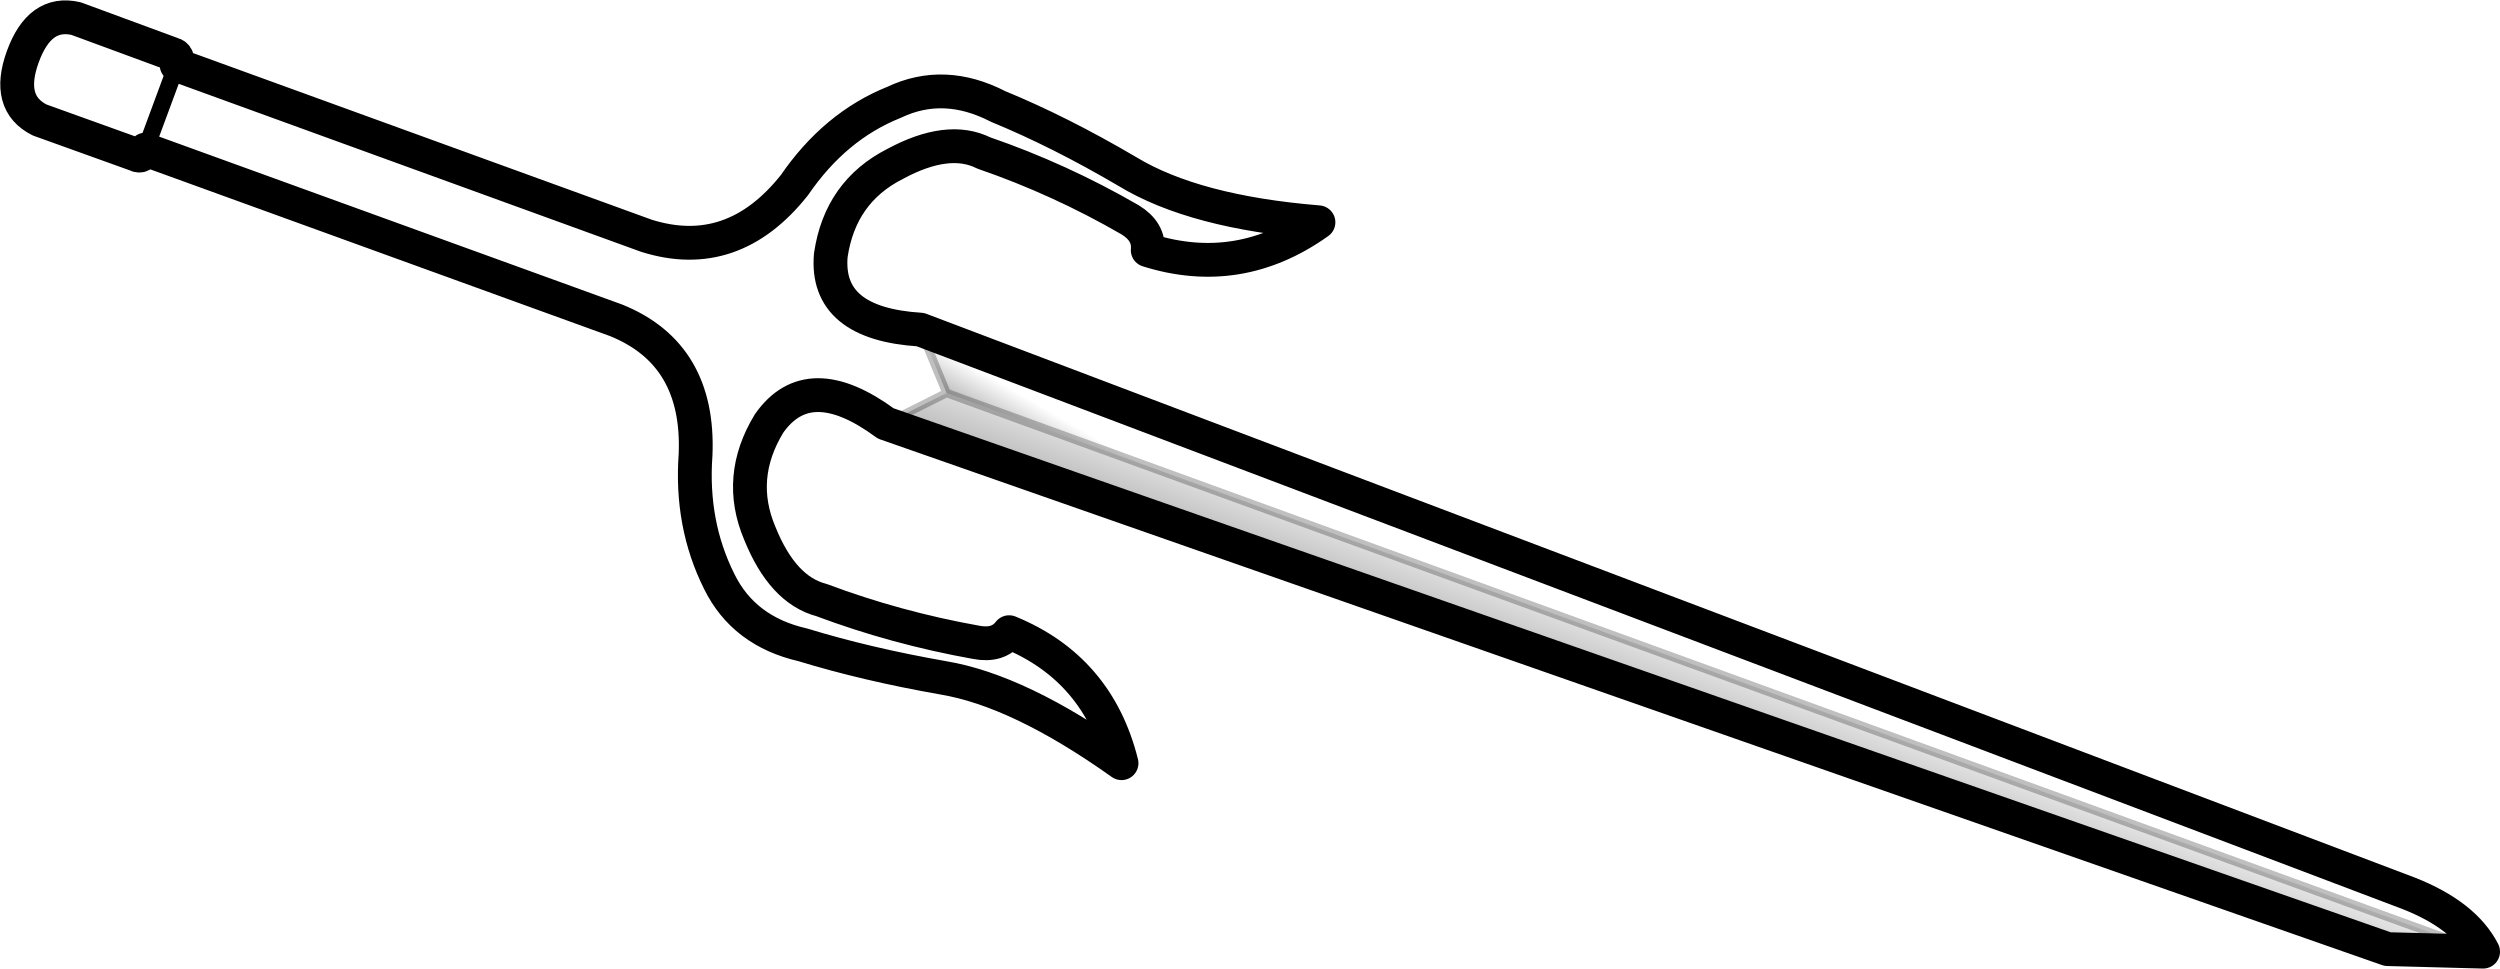 <?xml version="1.0" encoding="UTF-8" standalone="no"?>
<svg xmlns:xlink="http://www.w3.org/1999/xlink" height="57.3px" width="147.9px" xmlns="http://www.w3.org/2000/svg">
  <g transform="matrix(1.0, 0.0, 0.0, 1.0, -124.55, -313.6)">
    <path d="M180.55 336.85 L179.0 333.1 267.05 366.45 Q270.35 367.75 271.45 369.9 L180.55 336.85" fill="url(#gradient0)" fill-rule="evenodd" stroke="none"/>
    <path d="M176.95 338.65 L180.55 336.85 271.45 369.9 265.8 369.75 176.95 338.65" fill="url(#gradient1)" fill-rule="evenodd" stroke="none"/>
    <path d="M135.0 317.45 L133.15 322.45" fill="none" stroke="#000000" stroke-linecap="round" stroke-linejoin="round" stroke-width="1.0"/>
    <path d="M133.15 322.45 L161.0 332.55 Q165.95 334.55 165.7 340.5 165.4 344.6 167.1 348.0 168.55 350.95 172.05 351.75 175.8 352.9 180.35 353.7 184.85 354.45 190.9 358.75 189.5 353.15 184.25 351.0 183.6 351.85 182.3 351.6 177.55 350.75 173.15 349.1 170.85 348.5 169.5 345.15 168.1 341.85 170.05 338.65 172.4 335.3 176.95 338.65 L265.8 369.75 271.45 369.9 Q270.35 367.75 267.05 366.45 L179.0 333.1 Q173.35 332.75 173.7 328.7 174.25 324.95 177.5 323.3 180.65 321.6 182.75 322.65 187.25 324.2 191.4 326.6 192.55 327.3 192.45 328.4 197.85 330.1 202.55 326.75 195.2 326.15 191.25 323.75 187.25 321.4 183.6 319.9 180.4 318.25 177.45 319.65 173.95 321.05 171.55 324.55 167.9 329.15 162.8 327.55 L135.0 317.45 Q135.15 316.9 134.75 316.8 L129.05 314.7 Q126.9 314.2 125.9 316.95 124.9 319.7 126.9 320.7 L132.6 322.75 Q132.95 322.95 133.15 322.45" fill="none" stroke="#000000" stroke-linecap="round" stroke-linejoin="round" stroke-width="2.0"/>
    <path d="M176.95 338.65 L180.55 336.85 179.0 333.1 M271.45 369.9 L180.55 336.85" fill="none" stroke="#000000" stroke-linecap="round" stroke-linejoin="round" stroke-opacity="0.251" stroke-width="0.5"/>
  </g>
  <defs>
    <linearGradient gradientTransform="matrix(-8.0E-4, 0.001, -0.052, -0.03, 220.95, 358.9)" gradientUnits="userSpaceOnUse" id="gradient0" spreadMethod="pad" x1="-819.2" x2="819.2">
      <stop offset="0.0" stop-color="#000000" stop-opacity="0.0"/>
      <stop offset="1.0" stop-color="#000000" stop-opacity="0.251"/>
    </linearGradient>
    <linearGradient gradientTransform="matrix(-0.001, 0.003, -0.056, -0.021, 224.15, 352.8)" gradientUnits="userSpaceOnUse" id="gradient1" spreadMethod="pad" x1="-819.2" x2="819.2">
      <stop offset="0.0" stop-color="#000000" stop-opacity="0.0"/>
      <stop offset="1.0" stop-color="#000000" stop-opacity="0.251"/>
    </linearGradient>
  </defs>
</svg>
